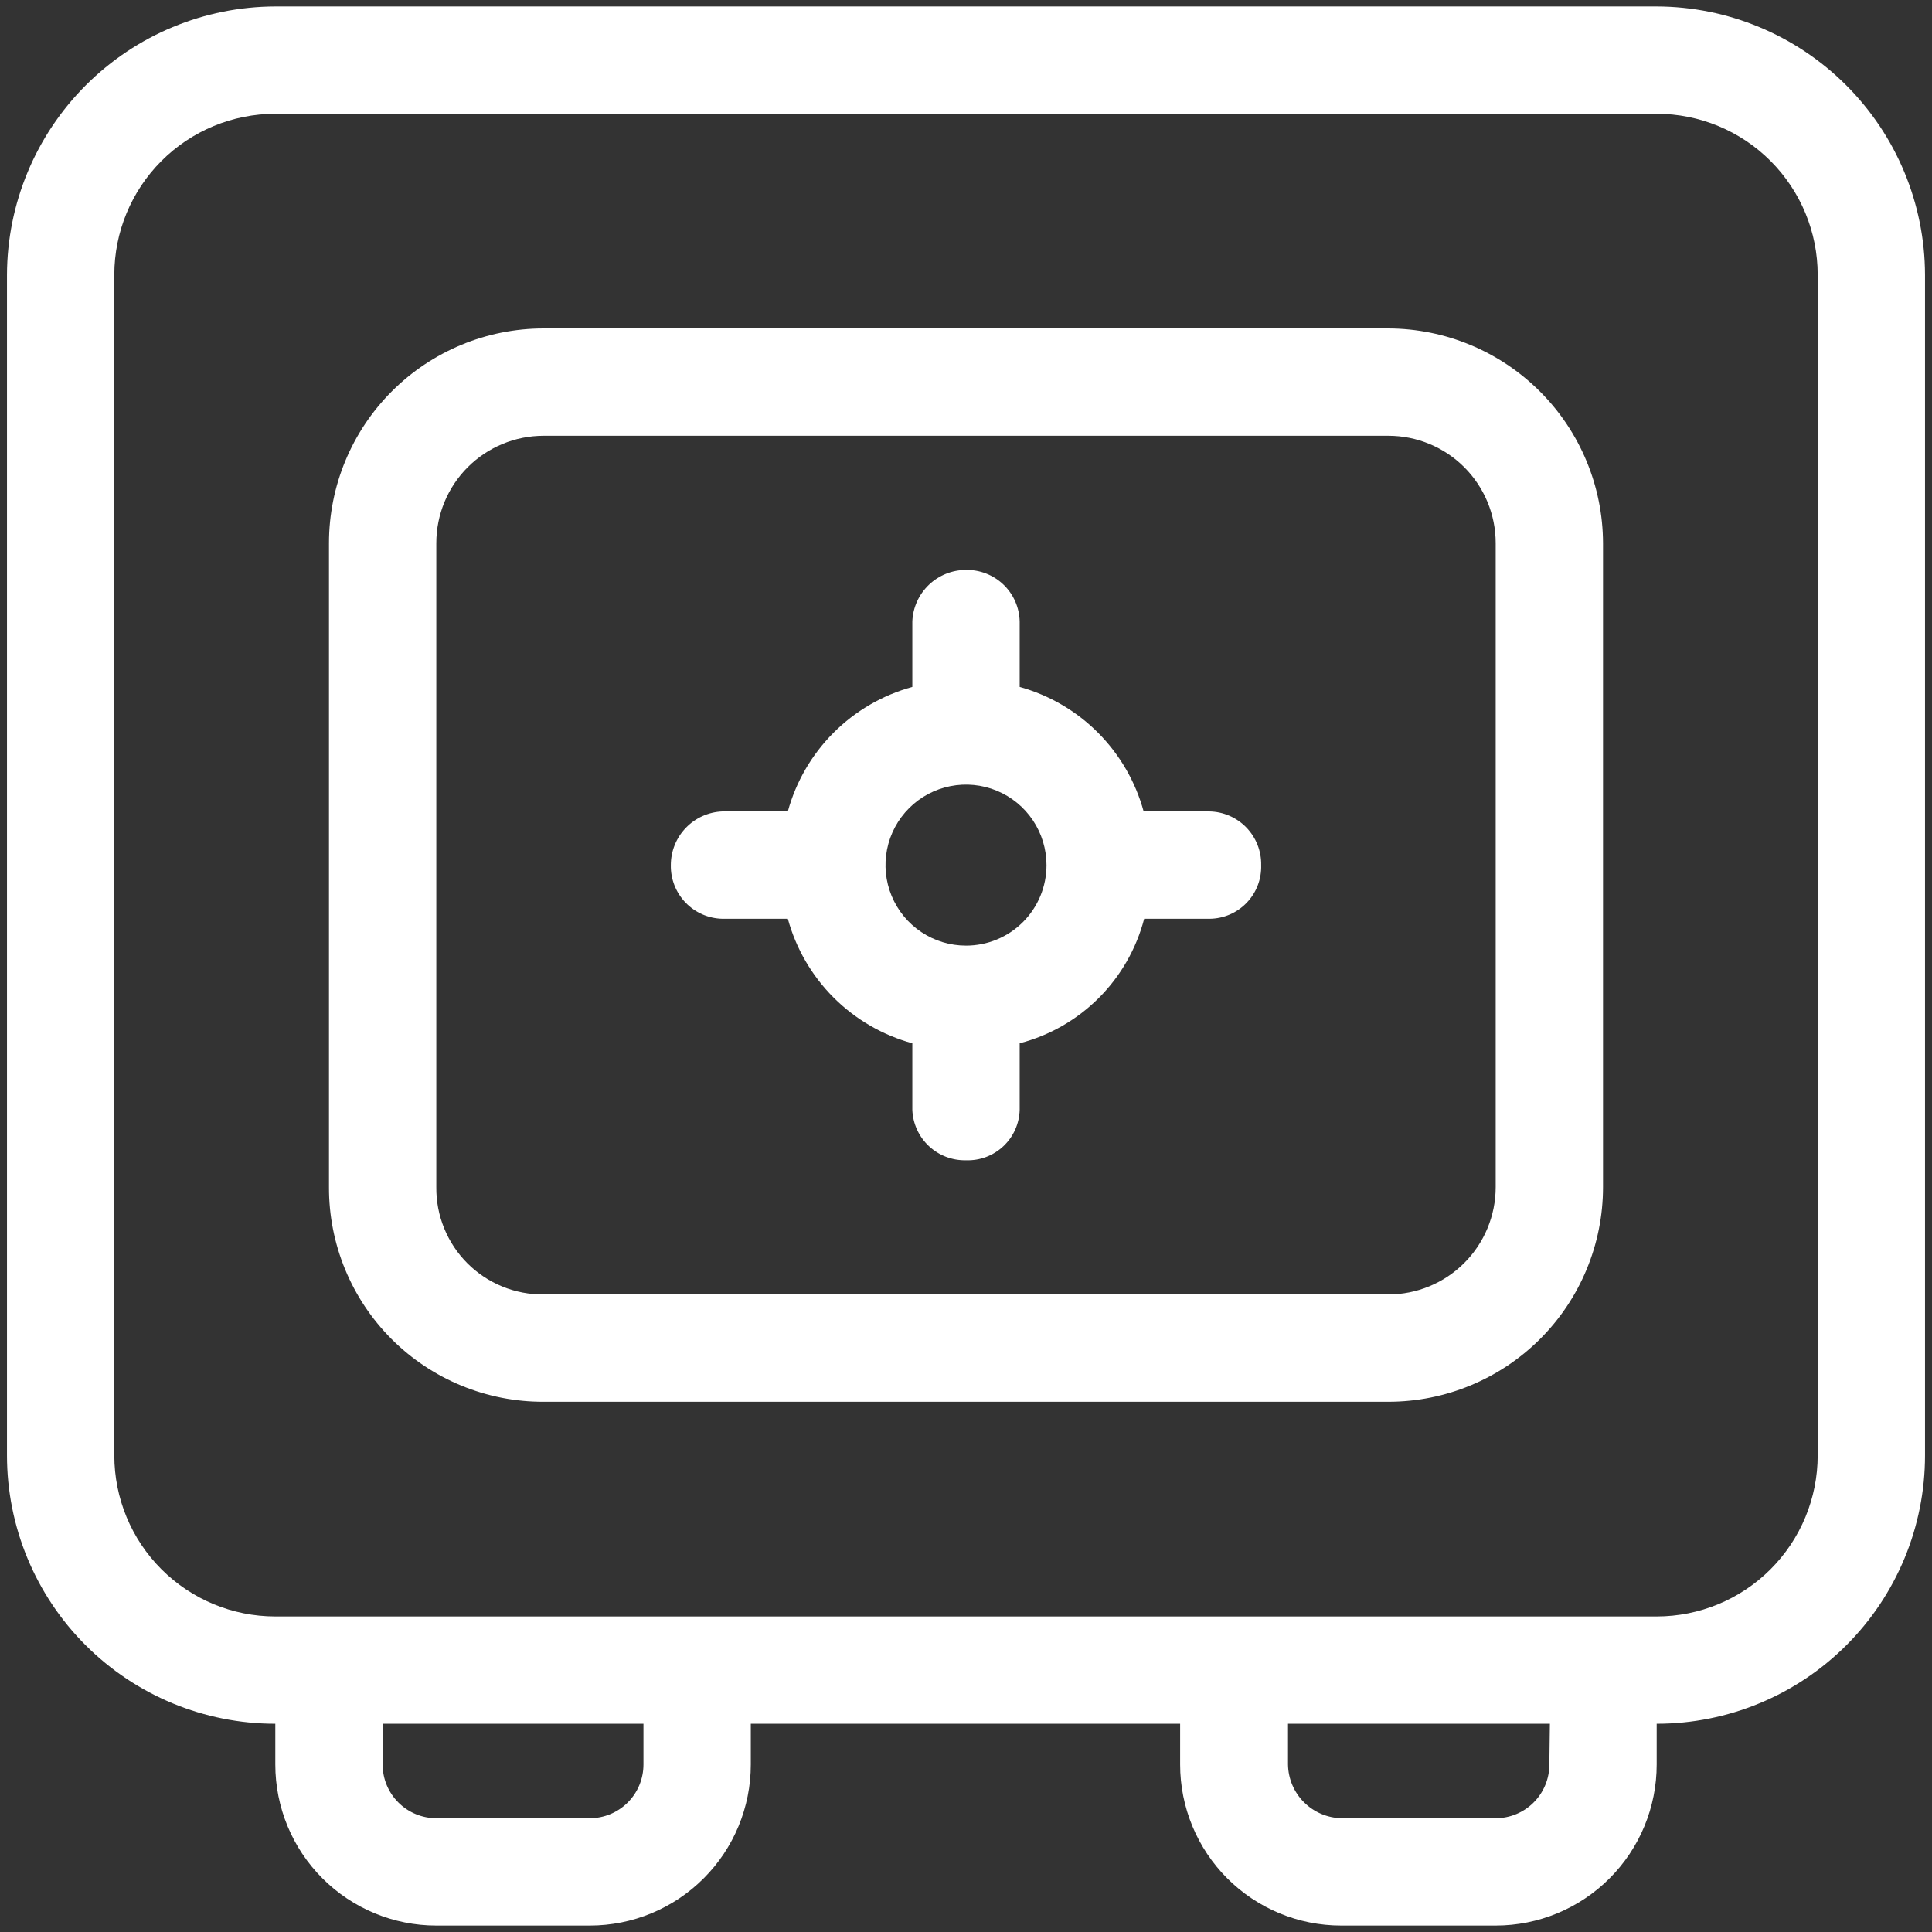 <svg width="150" height="150" viewBox="0 0 150 150" fill="none" xmlns="http://www.w3.org/2000/svg">
<rect x="0" y="0" width="150" height="150" fill="#333333" stroke="none"/>
<path d="M107.792 25.5H42.208C37.788 25.5 33.549 27.256 30.423 30.382C27.298 33.507 25.542 37.746 25.542 42.167V92.167C25.534 94.358 25.96 96.528 26.795 98.554C27.63 100.579 28.857 102.42 30.406 103.969C31.955 105.518 33.796 106.746 35.821 107.58C37.847 108.415 40.017 108.841 42.208 108.833H107.792C112.212 108.833 116.451 107.077 119.577 103.952C122.702 100.826 124.458 96.587 124.458 92.167V42.167C124.445 37.751 122.685 33.519 119.562 30.396C116.439 27.273 112.208 25.513 107.792 25.5ZM116.125 92.167C116.125 94.377 115.247 96.496 113.684 98.059C112.121 99.622 110.002 100.5 107.792 100.5H42.208C41.111 100.511 40.022 100.303 39.006 99.888C37.99 99.474 37.067 98.86 36.291 98.084C35.515 97.308 34.901 96.385 34.487 95.369C34.072 94.353 33.864 93.264 33.875 92.167V42.167C33.875 39.956 34.753 37.837 36.316 36.274C37.879 34.711 39.998 33.833 42.208 33.833H107.792C110.002 33.833 112.121 34.711 113.684 36.274C115.247 37.837 116.125 39.956 116.125 42.167V92.167Z" fill="white"/>
<path d="M128.625 0.5H21.375C15.854 0.515 10.564 2.715 6.661 6.619C2.757 10.523 0.557 15.813 0.542 21.333V113C0.542 118.525 2.737 123.824 6.644 127.731C10.551 131.638 15.85 133.833 21.375 133.833V137C21.375 140.315 22.692 143.495 25.036 145.839C27.38 148.183 30.56 149.5 33.875 149.5H45.792C49.107 149.5 52.286 148.183 54.63 145.839C56.975 143.495 58.292 140.315 58.292 137V133.833H91.625V137C91.625 140.315 92.942 143.495 95.286 145.839C97.63 148.183 100.81 149.5 104.125 149.5H116.125C119.44 149.5 122.62 148.183 124.964 145.839C127.308 143.495 128.625 140.315 128.625 137V133.833C134.15 133.833 139.449 131.638 143.356 127.731C147.263 123.824 149.458 118.525 149.458 113V21.333C149.443 15.813 147.243 10.523 143.339 6.619C139.436 2.715 134.146 0.515 128.625 0.5ZM49.958 137C49.958 138.105 49.519 139.165 48.738 139.946C47.957 140.728 46.897 141.167 45.792 141.167H33.875C32.77 141.167 31.71 140.728 30.929 139.946C30.147 139.165 29.708 138.105 29.708 137V133.833H49.958V137ZM120.292 137C120.292 138.105 119.853 139.165 119.071 139.946C118.29 140.728 117.23 141.167 116.125 141.167H104.167C103.067 141.149 102.017 140.705 101.239 139.927C100.462 139.15 100.017 138.1 100 137V133.833H120.333L120.292 137ZM141.125 113C141.125 116.315 139.808 119.495 137.464 121.839C135.12 124.183 131.94 125.5 128.625 125.5H21.375C18.06 125.5 14.88 124.183 12.536 121.839C10.192 119.495 8.875 116.315 8.875 113V21.333C8.875 18.018 10.192 14.839 12.536 12.495C14.88 10.15 18.06 8.833 21.375 8.833H128.625C131.94 8.833 135.12 10.15 137.464 12.495C139.808 14.839 141.125 18.018 141.125 21.333V113Z" fill="white"/>
<path d="M93.875 63H88.792C88.162 60.693 86.944 58.589 85.257 56.894C83.57 55.2 81.471 53.972 79.167 53.333V48.25C79.143 47.168 78.691 46.139 77.91 45.389C77.129 44.639 76.082 44.23 75 44.25C73.923 44.249 72.888 44.665 72.111 45.411C71.334 46.157 70.876 47.174 70.833 48.25V53.333C68.521 53.966 66.414 55.191 64.719 56.886C63.024 58.581 61.8 60.688 61.167 63H56.083C55.007 63.043 53.99 63.501 53.244 64.278C52.498 65.055 52.083 66.09 52.083 67.167C52.063 68.249 52.473 69.295 53.223 70.076C53.972 70.857 55.001 71.309 56.083 71.333H61.167C61.8 73.645 63.024 75.753 64.719 77.448C66.414 79.143 68.521 80.367 70.833 81V86.167C70.875 87.236 71.335 88.246 72.114 88.979C72.894 89.711 73.93 90.108 75 90.083C75.531 90.102 76.061 90.016 76.559 89.829C77.057 89.641 77.512 89.358 77.9 88.994C78.287 88.629 78.599 88.192 78.816 87.707C79.034 87.222 79.153 86.698 79.167 86.167V81C81.492 80.393 83.613 79.178 85.312 77.479C87.011 75.78 88.227 73.658 88.833 71.333H93.917C94.455 71.328 94.986 71.215 95.48 71.002C95.974 70.789 96.42 70.479 96.793 70.091C97.165 69.703 97.456 69.244 97.65 68.742C97.843 68.24 97.933 67.704 97.917 67.167C97.927 66.627 97.83 66.091 97.632 65.589C97.434 65.088 97.138 64.63 96.763 64.243C96.387 63.855 95.939 63.546 95.443 63.333C94.947 63.12 94.415 63.007 93.875 63ZM75 73.417C73.764 73.417 72.555 73.05 71.528 72.363C70.5 71.677 69.699 70.7 69.226 69.558C68.753 68.416 68.629 67.16 68.87 65.947C69.111 64.735 69.707 63.621 70.581 62.747C71.455 61.873 72.568 61.278 73.781 61.037C74.993 60.796 76.25 60.919 77.392 61.392C78.534 61.865 79.51 62.666 80.197 63.694C80.883 64.722 81.25 65.93 81.25 67.167C81.251 67.988 81.09 68.801 80.776 69.56C80.463 70.319 80.002 71.008 79.422 71.588C78.841 72.169 78.152 72.629 77.393 72.943C76.634 73.257 75.821 73.418 75 73.417Z" fill="white"/>
</svg>
